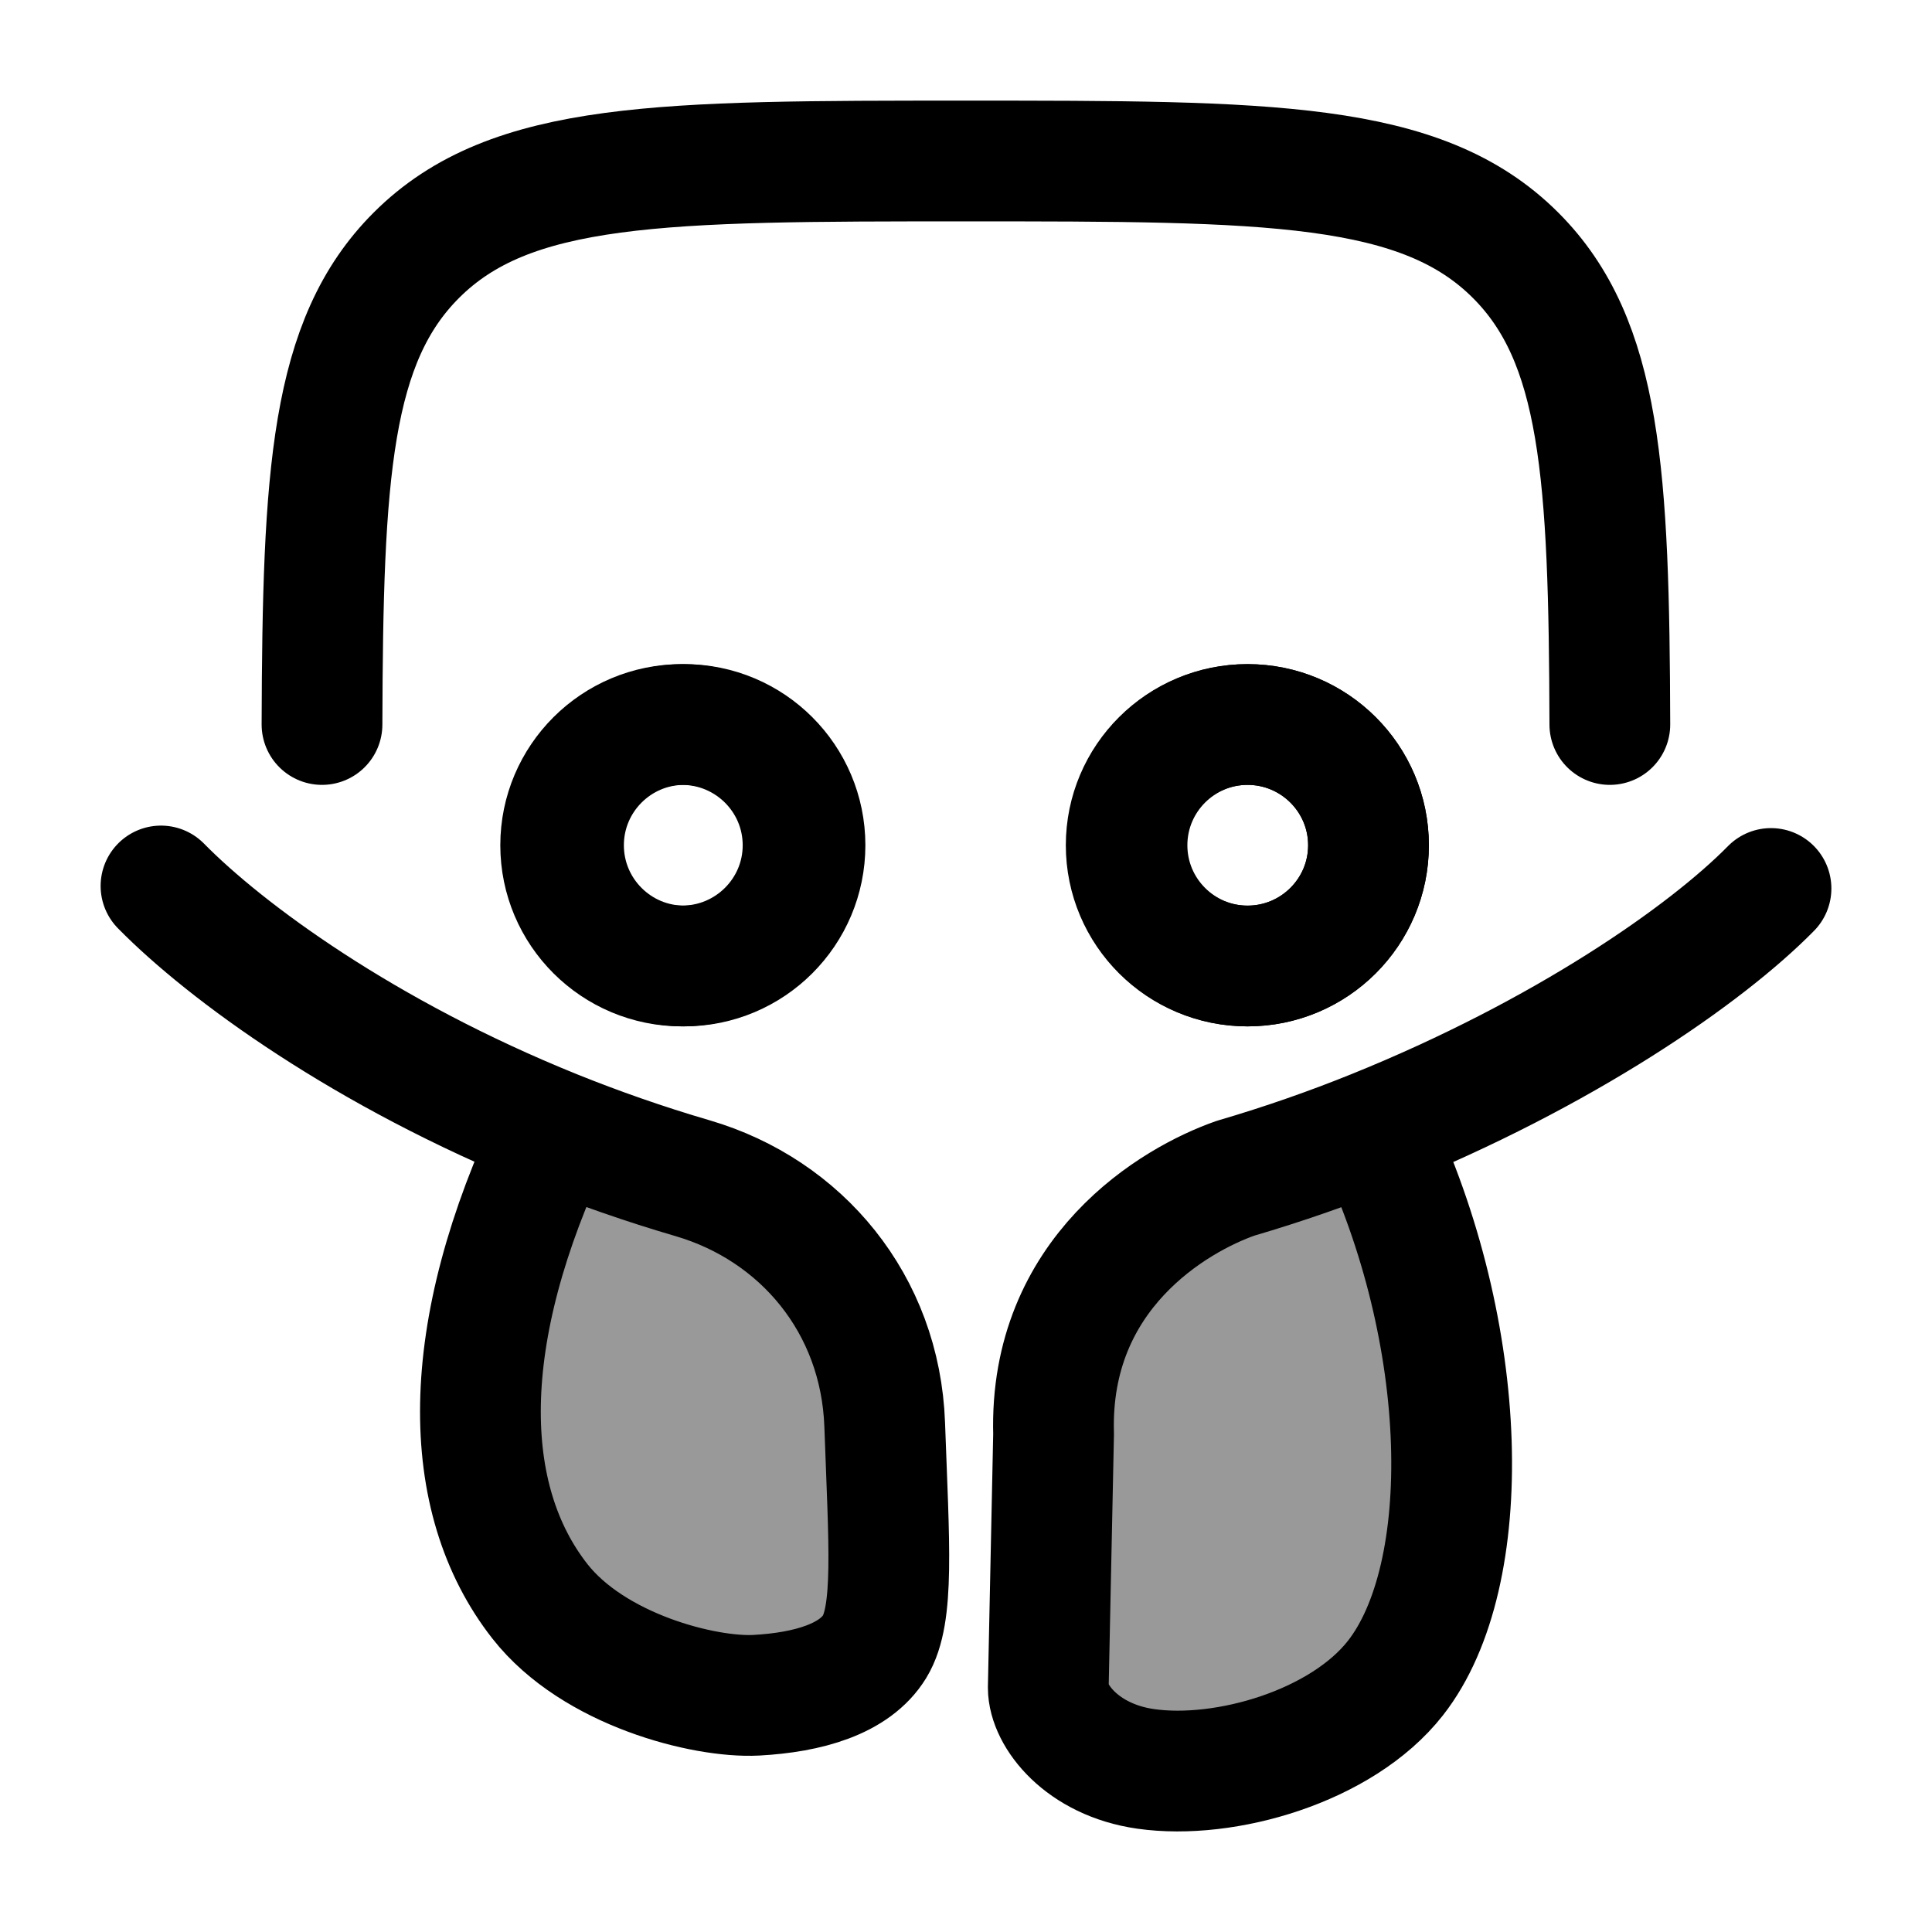 <svg width="24" height="24" viewBox="0 0 24 24" fill="none" xmlns="http://www.w3.org/2000/svg">
    <path opacity="0.4" d="M7 14.109C7.41 14.266 7.827 14.403 8.25 14.521C11.23 15.353 11 17.215 11 19.856C11 20.989 9.874 21.055 9.022 20.977C7.432 20.831 6.105 19.576 6.014 18.133C5.923 16.663 6.269 15.374 7 14.109Z" fill="currentColor"/>
    <path opacity="0.4" d="M13.038 20.857C13.038 17.965 12.463 15.45 15.776 14.521C16.198 14.403 16.613 14.266 17.021 14.109C17.864 15.575 18.103 17.447 17.998 19.134C17.909 20.577 16.588 21.833 15.006 21.979C14.129 22.059 13.038 21.949 13.038 20.857Z" fill="currentColor"/>
    <path d="M8.5 12C9.328 12 10 11.328 10 10.5C10 9.672 9.328 9 8.5 9C7.672 9 7 9.672 7 10.5C7 11.328 7.672 12 8.5 12Z" stroke="currentColor" stroke-width="1.5"/>
    <path d="M15.5 12C16.328 12 17 11.328 17 10.5C17 9.672 16.328 9 15.5 9C14.672 9 14 9.672 14 10.5C14 11.328 14.672 12 15.5 12Z" stroke="currentColor" stroke-width="1.5"/>
    <path d="M22 11.037C21.191 11.86 19.426 13.087 17.066 14.04M17.066 14.04C16.526 14.258 15.951 14.46 15.347 14.637C14.594 14.901 13.03 15.809 13.088 17.814L13.022 20.964C13.022 21.31 13.437 21.861 14.233 21.974C15.215 22.114 16.668 21.697 17.335 20.845C18.331 19.574 18.278 16.577 17.066 14.04ZM2 11.006C2.809 11.828 4.526 13.087 6.886 14.04M6.886 14.04C7.427 14.258 8.001 14.46 8.606 14.637C9.952 15.032 10.936 16.197 10.99 17.697C11.044 19.196 11.111 20.052 10.865 20.455C10.619 20.857 10.04 21.024 9.394 21.059C8.747 21.093 7.373 20.743 6.706 19.891C5.711 18.62 5.675 16.577 6.886 14.04ZM9.976 10.5C9.976 11.328 9.302 12 8.47 12C7.639 12 6.965 11.328 6.965 10.5C6.965 9.672 7.639 9 8.47 9C9.302 9 9.976 9.672 9.976 10.5ZM17 10.5C17 11.328 16.326 12 15.495 12C14.664 12 13.99 11.328 13.99 10.5C13.99 9.672 14.664 9 15.495 9C16.326 9 17 9.672 17 10.5Z" stroke="currentColor" stroke-width="1.5" stroke-linecap="round" stroke-linejoin="round"/>
    <path d="M19.998 9C19.989 5.886 19.891 4.235 18.828 3.172C17.656 2 15.77 2 11.999 2C8.228 2 6.342 2 5.171 3.172C4.108 4.235 4.009 5.886 4 9" stroke="currentColor" stroke-width="1.5" stroke-linecap="round"/>
</svg>
